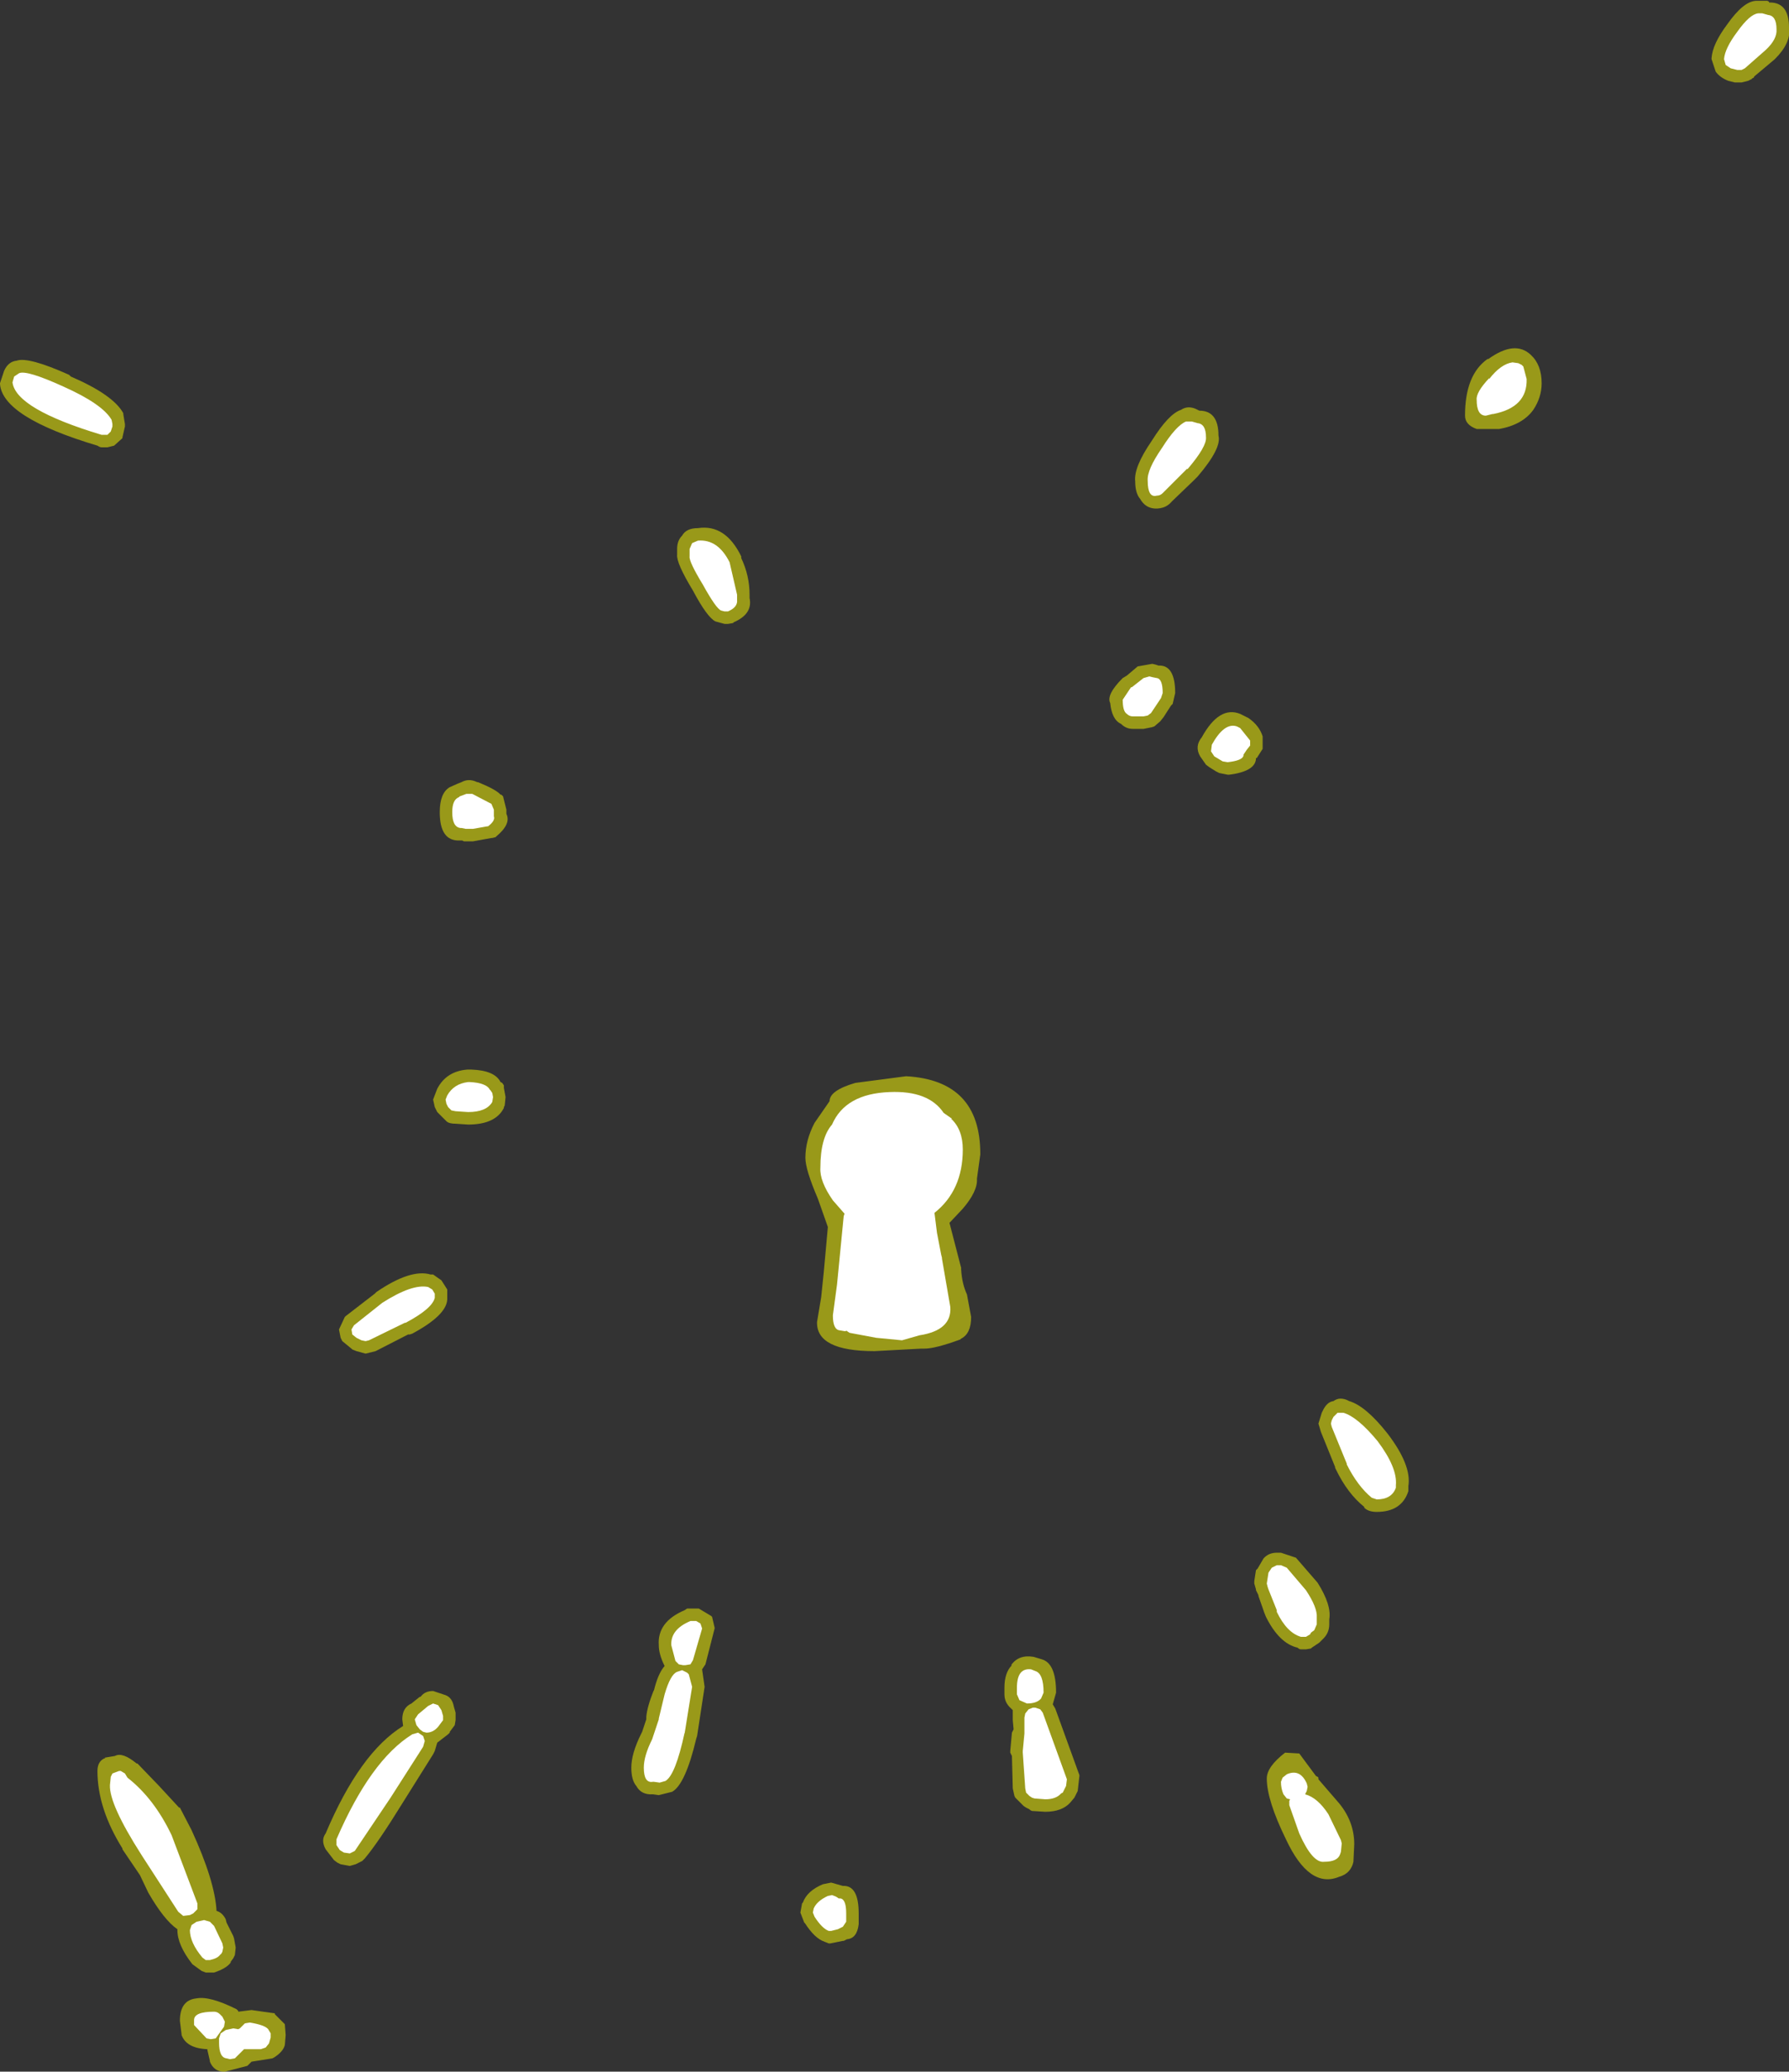 <?xml version="1.0" encoding="UTF-8" standalone="no"?>
<svg xmlns:ffdec="https://www.free-decompiler.com/flash" xmlns:xlink="http://www.w3.org/1999/xlink" ffdec:objectType="shape" height="124.35px" width="107.4px" xmlns="http://www.w3.org/2000/svg">
  <rect width="100%" height="100%" fill="#333333" stroke="none"/>
  <g transform="matrix(1.0, 0.0, 0.0, 1.0, 36.15, 109.0)">
    <path d="M70.05 -108.85 L70.1 -108.85 Q71.25 -108.85 71.25 -107.35 71.4 -106.45 70.4 -105.45 L69.15 -104.4 69.15 -104.35 69.05 -104.3 69.0 -104.25 68.8 -104.15 68.4 -104.05 68.15 -104.05 68.05 -104.05 68.0 -104.05 67.6 -104.15 Q67.1 -104.35 66.85 -104.7 L66.6 -105.45 66.6 -105.5 Q66.65 -106.35 67.55 -107.55 68.5 -108.9 69.25 -108.95 L69.95 -108.95 70.05 -108.9 70.05 -108.85 M56.4 -86.0 Q56.4 -85.15 55.9 -84.4 55.25 -83.5 53.85 -83.25 L52.5 -83.25 Q51.8 -83.5 51.8 -84.05 51.8 -86.5 53.15 -87.45 L53.2 -87.45 Q54.8 -88.6 55.75 -87.7 56.4 -87.1 56.4 -86.0 M35.85 -84.35 Q37.0 -84.35 37.0 -82.85 37.2 -82.1 35.75 -80.4 L35.6 -80.25 35.5 -80.15 34.25 -78.95 34.2 -78.9 Q33.9 -78.55 33.5 -78.5 L33.55 -78.5 Q32.7 -78.35 32.3 -79.05 32.0 -79.4 32.0 -80.1 31.9 -80.95 33.0 -82.55 34.0 -84.15 34.75 -84.4 35.2 -84.7 35.75 -84.4 L35.85 -84.35 M4.5 -76.05 Q4.5 -76.55 4.8 -76.85 5.05 -77.3 5.75 -77.3 7.4 -77.55 8.35 -75.6 L8.35 -75.5 Q8.85 -74.45 8.85 -73.3 L8.85 -73.1 Q9.05 -72.15 7.9 -71.65 L7.85 -71.6 7.55 -71.55 7.35 -71.55 6.8 -71.7 Q6.3 -71.95 5.45 -73.55 4.45 -75.2 4.5 -75.7 L4.5 -76.05 M32.15 -69.0 L33.0 -69.15 33.05 -69.15 33.25 -69.1 33.4 -69.05 Q34.4 -69.1 34.4 -67.4 L34.25 -66.75 34.15 -66.65 33.7 -65.95 33.5 -65.7 33.15 -65.4 33.0 -65.35 32.5 -65.25 31.85 -65.25 Q31.45 -65.25 31.15 -65.55 30.6 -65.8 30.5 -66.8 30.25 -67.3 31.25 -68.3 L31.5 -68.45 32.15 -69.0 M38.8 -65.9 Q39.45 -65.45 39.65 -64.8 L39.65 -64.7 39.65 -64.55 39.65 -64.25 39.65 -64.1 39.65 -64.05 39.3 -63.5 39.25 -63.5 39.25 -63.45 Q39.2 -62.7 37.65 -62.5 L37.55 -62.5 37.05 -62.6 36.85 -62.7 36.45 -62.95 36.25 -63.1 35.9 -63.6 Q35.55 -64.2 36.0 -64.75 37.05 -66.65 38.3 -66.15 L38.8 -65.9 M22.5 -38.25 Q22.55 -37.5 21.65 -36.45 L20.85 -35.6 21.55 -32.9 21.55 -32.8 Q21.6 -31.95 21.9 -31.3 L22.15 -29.95 Q22.15 -28.95 21.55 -28.65 L21.5 -28.6 Q20.0 -28.05 19.35 -28.05 L19.15 -28.05 16.35 -27.9 Q12.85 -27.9 12.9 -29.65 L13.15 -31.15 13.3 -32.6 13.55 -35.35 12.95 -37.05 Q12.2 -38.8 12.2 -39.5 12.2 -40.55 12.75 -41.6 L13.65 -42.9 Q13.65 -43.55 15.2 -44.0 L18.25 -44.4 Q22.7 -44.15 22.7 -39.75 L22.7 -39.7 22.5 -38.25 M5.8 -12.45 L6.55 -12.0 6.6 -11.95 6.75 -11.3 6.75 -11.25 6.2 -9.1 6.0 -8.8 6.15 -7.75 5.7 -4.8 5.65 -4.65 Q5.0 -1.9 4.2 -1.45 L3.4 -1.25 3.05 -1.3 Q2.35 -1.25 2.05 -1.8 1.75 -2.15 1.75 -2.9 1.75 -3.75 2.35 -4.95 L2.4 -5.05 2.65 -5.8 2.65 -5.95 Q2.7 -6.55 3.1 -7.55 L3.1 -7.5 Q3.35 -8.55 3.75 -9.0 3.4 -9.7 3.4 -10.25 3.3 -11.65 4.95 -12.35 L5.1 -12.45 5.8 -12.45 M39.35 -14.85 L39.7 -15.45 Q40.0 -15.8 40.5 -15.8 L40.75 -15.8 41.5 -15.55 41.65 -15.5 42.95 -14.0 Q43.8 -12.65 43.65 -11.8 L43.65 -11.5 Q43.65 -11.0 43.3 -10.65 L43.15 -10.5 43.05 -10.4 42.6 -10.1 42.55 -10.05 42.25 -10.0 41.95 -10.0 Q41.85 -10.0 41.75 -10.1 40.65 -10.35 39.85 -11.95 L39.75 -12.2 39.4 -13.2 39.4 -13.25 39.35 -13.35 39.25 -13.55 39.25 -13.6 39.15 -13.95 39.15 -14.05 39.15 -14.1 39.25 -14.75 39.35 -14.85 M26.4 -9.4 Q27.25 -9.15 27.25 -7.4 L27.05 -6.7 27.2 -6.45 28.65 -2.45 28.65 -2.4 28.55 -1.5 28.35 -1.1 28.1 -0.8 Q27.6 -0.25 26.6 -0.25 L25.8 -0.3 25.7 -0.35 25.65 -0.4 25.45 -0.5 25.3 -0.6 24.8 -1.1 24.75 -1.2 24.65 -1.65 24.6 -3.6 24.5 -3.8 24.5 -3.9 24.6 -5.0 24.7 -5.2 24.65 -5.75 24.65 -6.35 24.6 -6.4 24.55 -6.45 Q24.15 -6.8 24.15 -7.3 L24.15 -7.7 Q24.15 -8.6 24.6 -9.05 L24.55 -9.05 Q25.0 -9.7 25.9 -9.55 L26.4 -9.4 M44.85 -24.9 Q45.85 -24.6 47.15 -22.95 48.6 -21.05 48.4 -19.8 L48.4 -19.7 48.4 -19.55 48.4 -19.5 Q48.0 -18.25 46.5 -18.25 46.0 -18.25 45.75 -18.5 L45.75 -18.55 Q44.75 -19.35 44.05 -20.8 L44.0 -20.9 44.0 -20.95 43.15 -23.05 43.0 -23.55 43.2 -24.2 43.25 -24.3 Q43.5 -24.85 43.9 -24.9 44.3 -25.2 44.85 -24.9 M41.85 -3.75 L42.85 -2.4 42.95 -2.35 43.0 -2.3 43.0 -2.2 44.25 -0.75 Q45.15 0.35 45.15 1.7 L45.1 2.75 Q44.95 3.45 44.25 3.65 42.45 4.4 41.05 1.4 39.9 -0.95 39.9 -2.25 39.9 -2.95 41.0 -3.8 L41.85 -3.75 M13.75 4.0 L14.45 4.2 Q15.4 4.15 15.4 5.85 L15.4 6.35 15.4 6.45 15.4 6.5 Q15.3 7.35 14.7 7.4 L14.5 7.5 14.45 7.5 13.7 7.65 13.6 7.65 13.35 7.55 Q12.75 7.35 12.15 6.4 L12.15 6.45 11.9 5.8 12.0 5.25 12.05 5.2 Q12.3 4.5 13.25 4.1 L13.75 4.0 M-35.15 -87.35 Q-34.45 -87.6 -32.0 -86.5 L-31.9 -86.4 Q-29.35 -85.3 -28.75 -84.2 L-28.75 -84.15 -28.65 -83.55 -28.65 -83.4 -28.8 -82.75 -28.8 -82.7 -29.3 -82.25 -29.7 -82.15 -30.05 -82.15 Q-30.15 -82.15 -30.3 -82.25 -36.0 -83.95 -36.15 -85.95 L-36.15 -86.0 -35.9 -86.75 Q-35.65 -87.3 -35.15 -87.35 M-7.5 -62.05 L-7.45 -62.05 Q-6.35 -61.6 -6.1 -61.3 L-6.05 -61.3 -5.95 -61.2 -5.75 -60.4 -5.75 -60.15 Q-5.45 -59.55 -6.35 -58.8 L-6.4 -58.75 -6.6 -58.7 -6.65 -58.7 -7.75 -58.5 -8.2 -58.5 -8.3 -58.5 -8.4 -58.55 -8.55 -58.55 Q-9.75 -58.5 -9.75 -60.25 -9.75 -61.4 -9.15 -61.75 L-8.7 -61.95 -8.45 -62.05 Q-8.0 -62.3 -7.5 -62.05 M-7.95 -44.8 L-7.85 -44.8 Q-6.45 -44.75 -6.1 -44.05 L-6.0 -44.0 -5.9 -43.85 -5.9 -43.7 -5.8 -43.15 -5.85 -42.65 -5.9 -42.55 -5.9 -42.5 Q-6.4 -41.5 -8.05 -41.5 L-8.8 -41.55 Q-9.2 -41.55 -9.35 -41.7 L-9.4 -41.75 -9.9 -42.25 -10.0 -42.45 -10.05 -42.55 -10.15 -43.0 -9.9 -43.65 Q-9.35 -44.7 -8.1 -44.8 L-8.05 -44.8 -7.95 -44.8 M-10.15 -32.5 L-9.65 -32.15 -9.3 -31.6 -9.3 -31.5 -9.3 -31.35 -9.3 -31.1 -9.3 -31.0 Q-9.35 -30.05 -11.4 -28.95 L-11.55 -28.9 -11.65 -28.9 -13.6 -27.9 -14.2 -27.75 -14.75 -27.9 -15.0 -28.0 -15.05 -28.05 -15.6 -28.5 -15.7 -28.7 -15.8 -29.2 -15.45 -29.95 -15.4 -30.0 -13.65 -31.35 -13.55 -31.45 Q-11.5 -32.85 -10.3 -32.5 L-10.25 -32.5 -10.15 -32.5 M-29.85 -3.45 L-29.85 -3.5 -29.25 -3.6 Q-28.8 -3.85 -27.95 -3.15 L-27.9 -3.15 -26.6 -1.8 -25.4 -0.5 -25.35 -0.5 -24.65 0.85 Q-23.25 3.9 -23.15 5.7 -22.8 5.8 -22.6 6.2 L-22.55 6.4 -22.15 7.2 -22.1 7.35 -22.0 7.9 -22.05 8.35 -22.15 8.55 -22.3 8.75 -22.3 8.8 Q-22.55 9.15 -23.3 9.4 L-23.4 9.4 -23.55 9.4 -23.8 9.4 -24.05 9.3 -24.6 8.9 Q-25.5 7.75 -25.5 6.85 L-25.5 6.8 Q-26.3 6.25 -27.25 4.6 L-27.75 3.55 -28.8 2.0 -28.8 1.95 Q-30.3 -0.45 -30.3 -2.7 -30.3 -3.25 -29.9 -3.45 L-29.85 -3.45 M-10.95 -7.15 L-10.9 -7.15 Q-10.65 -7.5 -10.15 -7.5 L-9.4 -7.25 Q-9.0 -7.1 -8.9 -6.55 L-8.8 -6.2 -8.8 -6.15 -8.8 -6.0 -8.8 -5.75 -8.85 -5.45 -9.15 -5.05 -9.15 -5.0 -9.25 -4.9 -9.9 -4.4 -10.05 -3.9 -10.15 -3.7 -12.0 -0.75 Q-13.45 1.6 -14.25 2.55 L-14.35 2.65 -14.4 2.7 -14.8 2.9 -15.15 3.0 -15.7 2.9 -15.9 2.8 -16.1 2.65 -16.6 2.0 Q-16.9 1.45 -16.6 1.05 -14.55 -3.8 -11.95 -5.4 L-12.0 -5.8 Q-12.0 -6.5 -11.45 -6.75 L-10.95 -7.15 M-19.65 11.9 L-19.05 12.5 -19.0 13.15 -19.05 13.75 Q-19.15 14.15 -19.7 14.5 L-19.8 14.55 -21.05 14.75 -21.25 14.95 -21.3 15.0 -22.65 15.35 -22.7 15.35 Q-23.3 15.35 -23.55 14.75 L-23.55 14.7 -23.7 14.05 -23.7 14.0 Q-24.95 13.95 -25.25 13.15 L-25.25 13.1 -25.35 12.3 Q-25.35 11.05 -24.35 10.95 -23.55 10.8 -21.95 11.6 L-21.85 11.7 -21.85 11.75 -21.05 11.65 -19.65 11.85 -19.65 11.9" fill="#ffff00" fill-opacity="0.502" fill-rule="evenodd" stroke="none"/>
    <path d="M69.85 -106.0 L68.6 -104.9 68.4 -104.8 68.15 -104.8 67.75 -104.9 67.45 -105.1 67.35 -105.45 Q67.4 -106.1 68.15 -107.1 68.9 -108.15 69.4 -108.2 L69.65 -108.2 70.0 -108.1 Q70.5 -108.05 70.5 -107.25 70.55 -106.65 69.85 -106.0 M55.3 -87.0 L55.5 -86.25 Q55.55 -84.55 53.5 -84.15 L53.45 -84.15 53.05 -84.05 Q52.5 -84.05 52.5 -85.0 52.45 -85.45 53.25 -86.3 L53.25 -86.25 Q53.95 -87.15 54.65 -87.25 L55.0 -87.2 55.2 -87.1 55.3 -87.0 M36.25 -82.75 Q36.3 -82.2 35.15 -80.85 L35.1 -80.85 33.7 -79.45 33.65 -79.4 Q33.5 -79.25 33.3 -79.25 32.75 -79.1 32.75 -80.15 32.7 -80.8 33.6 -82.1 34.45 -83.45 35.05 -83.7 L35.4 -83.7 35.75 -83.6 Q36.25 -83.55 36.25 -82.75 M5.75 -76.55 Q6.95 -76.65 7.65 -75.25 L8.1 -73.3 8.1 -73.0 Q8.15 -72.55 7.55 -72.3 L7.35 -72.3 7.15 -72.35 Q6.85 -72.45 6.05 -73.9 5.2 -75.3 5.25 -75.6 L5.25 -76.05 5.4 -76.4 5.75 -76.55 M33.05 -68.35 L33.3 -68.3 Q33.65 -68.25 33.65 -67.4 L33.55 -67.1 32.95 -66.2 32.75 -66.05 32.5 -66.0 31.85 -66.0 Q31.65 -66.0 31.5 -66.15 31.25 -66.3 31.25 -67.0 L31.75 -67.75 31.8 -67.75 32.5 -68.3 32.85 -68.4 33.05 -68.35 M38.3 -65.3 L38.9 -64.55 38.9 -64.25 38.7 -64.0 38.5 -63.7 38.5 -63.65 Q38.45 -63.35 37.55 -63.25 L37.25 -63.3 36.75 -63.6 36.55 -63.9 36.6 -64.3 Q37.35 -65.65 38.1 -65.4 L38.3 -65.3 M21.65 -40.0 Q21.65 -37.55 19.95 -36.2 L20.1 -35.0 20.35 -33.7 20.4 -33.5 20.4 -33.45 20.9 -30.55 Q21.0 -29.15 19.05 -28.85 L18.0 -28.55 16.45 -28.7 14.85 -29.0 14.7 -29.1 14.65 -29.15 14.65 -29.1 14.55 -29.1 14.25 -29.15 Q13.85 -29.2 13.85 -30.05 L14.1 -31.9 14.5 -36.0 14.55 -36.15 13.85 -36.95 Q13.05 -38.1 13.1 -38.9 13.1 -40.7 13.8 -41.5 14.6 -43.35 17.25 -43.45 19.6 -43.55 20.5 -42.2 L21.0 -41.85 20.95 -41.85 Q21.65 -41.2 21.65 -40.0 M5.45 -9.35 L5.3 -9.1 5.0 -9.05 4.85 -9.05 4.6 -9.1 4.4 -9.3 4.15 -10.25 Q4.1 -11.2 5.3 -11.7 L5.65 -11.7 5.9 -11.55 6.0 -11.25 5.45 -9.35 M5.2 -8.5 L5.4 -7.75 4.95 -4.95 4.95 -5.0 Q4.4 -2.45 3.8 -2.1 L3.45 -2.0 3.1 -2.05 3.05 -2.05 Q2.5 -1.95 2.5 -2.9 2.5 -3.6 3.0 -4.6 L3.4 -5.8 3.4 -5.85 3.75 -7.3 Q4.1 -8.5 4.5 -8.65 L4.8 -8.75 5.1 -8.6 5.2 -8.5 M39.9 -13.95 L40.0 -14.6 40.2 -14.9 40.5 -15.05 40.75 -15.05 41.1 -14.9 42.25 -13.55 Q42.95 -12.5 42.9 -11.9 L42.9 -11.5 42.75 -11.15 42.55 -11.0 42.5 -10.9 42.25 -10.75 41.95 -10.75 Q41.1 -11.0 40.5 -12.25 L40.5 -12.35 40.0 -13.6 39.95 -13.75 39.9 -13.95 M25.85 -6.5 L26.0 -6.5 26.3 -6.4 26.45 -6.2 27.9 -2.2 27.85 -1.8 27.65 -1.4 27.55 -1.35 Q27.25 -1.0 26.6 -1.0 L25.95 -1.05 25.8 -1.1 25.65 -1.2 25.45 -1.4 25.4 -1.65 25.25 -3.8 25.25 -3.9 25.35 -4.95 25.35 -5.9 25.4 -6.15 25.6 -6.4 25.85 -6.5 M26.0 -8.7 Q26.5 -8.55 26.5 -7.4 L26.35 -7.05 Q26.1 -6.75 25.5 -6.75 L25.05 -6.95 24.9 -7.3 24.9 -7.7 Q24.9 -8.9 25.75 -8.8 L26.0 -8.7 M46.2 -19.1 Q45.35 -19.8 44.7 -21.1 L44.7 -21.15 43.8 -23.35 43.75 -23.55 43.8 -23.75 43.9 -23.95 44.15 -24.2 44.5 -24.2 Q45.35 -23.95 46.55 -22.5 47.75 -20.9 47.65 -19.85 L47.65 -19.7 Q47.4 -19.0 46.5 -19.0 L46.2 -19.1 M42.35 -1.75 L42.3 -1.5 42.2 -1.3 Q42.95 -1.1 43.6 -0.1 L44.35 1.45 44.4 1.65 44.35 2.15 44.3 2.3 Q44.15 2.75 43.35 2.75 42.65 2.85 41.85 1.05 L41.25 -0.65 41.25 -0.9 41.3 -1.0 41.1 -1.05 40.9 -1.3 Q40.75 -1.65 40.75 -2.05 L40.85 -2.3 41.1 -2.5 Q41.9 -2.85 42.3 -1.95 L42.35 -1.75 M12.65 5.8 L12.7 5.55 Q12.9 5.1 13.55 4.8 L13.8 4.75 14.05 4.85 14.2 4.95 14.3 4.95 Q14.65 5.0 14.65 5.85 L14.65 6.35 14.45 6.65 14.15 6.8 13.75 6.9 13.6 6.9 Q13.2 6.75 12.75 6.05 L12.65 5.8 M-35.0 -86.6 Q-34.55 -86.8 -32.35 -85.8 -30.0 -84.75 -29.45 -83.8 L-29.4 -83.55 -29.4 -83.4 -29.5 -83.1 -29.7 -82.9 -30.05 -82.9 Q-35.2 -84.45 -35.4 -86.05 L-35.3 -86.4 -35.0 -86.6 M-6.9 -59.4 L-7.75 -59.25 -8.2 -59.25 -8.45 -59.3 -8.5 -59.3 Q-9.0 -59.35 -9.0 -60.25 -9.0 -61.0 -8.6 -61.15 L-8.55 -61.2 -8.15 -61.35 -7.8 -61.35 -6.65 -60.75 -6.5 -60.4 -6.5 -60.0 Q-6.4 -59.75 -6.85 -59.4 L-6.9 -59.4 M-7.95 -44.05 Q-6.95 -44.0 -6.75 -43.6 L-6.7 -43.55 -6.6 -43.4 -6.55 -43.15 -6.6 -42.85 Q-6.95 -42.25 -8.05 -42.25 L-8.8 -42.3 -9.05 -42.35 -9.25 -42.55 -9.35 -42.75 -9.4 -43.0 -9.3 -43.25 Q-8.9 -43.95 -8.05 -44.05 L-7.95 -44.05 M-10.2 -31.6 L-10.05 -31.35 -10.05 -31.1 Q-10.2 -30.45 -11.8 -29.6 L-11.85 -29.6 -14.0 -28.55 -14.2 -28.5 -14.45 -28.55 -14.75 -28.7 -15.0 -28.9 -15.05 -29.2 -14.9 -29.45 -13.2 -30.8 Q-11.4 -31.95 -10.45 -31.75 L-10.2 -31.6 M-29.0 -2.7 L-28.9 -2.7 -28.65 -2.55 -28.5 -2.3 Q-26.9 -1.05 -25.85 1.15 L-24.3 5.25 -24.3 5.6 -24.55 5.85 -24.75 5.95 -25.15 6.0 -25.45 5.75 -27.65 2.35 Q-29.6 -0.7 -29.55 -1.85 L-29.5 -2.35 -29.4 -2.55 -29.0 -2.7 M-10.15 -6.75 L-9.85 -6.65 -9.65 -6.35 -9.55 -6.0 -9.55 -5.75 -9.7 -5.55 -9.85 -5.35 Q-10.15 -5.0 -10.55 -5.0 L-10.75 -5.05 -10.95 -5.2 -11.15 -5.45 -11.25 -5.8 -11.05 -6.1 -10.45 -6.6 -10.15 -6.75 M-10.75 -4.8 L-10.65 -4.5 -10.75 -4.15 -12.7 -1.1 -14.85 2.1 -15.15 2.25 -15.5 2.2 -15.75 2.05 -15.95 1.75 -15.95 1.4 Q-13.9 -3.35 -11.4 -4.9 L-11.05 -5.0 -10.75 -4.8 M-19.9 13.3 L-20.0 13.65 -20.2 13.9 -20.5 14.0 -21.4 14.0 -21.5 14.0 -22.05 14.55 -22.35 14.6 -22.55 14.55 Q-23.0 14.5 -23.0 13.6 L-23.0 13.35 -22.9 13.05 -22.6 12.85 -22.15 12.75 -21.85 12.8 -21.75 12.75 -21.7 12.7 -21.65 12.65 -21.45 12.45 -21.15 12.4 Q-20.25 12.55 -20.05 12.8 L-19.9 13.05 -19.9 13.3 M-23.3 6.6 L-22.8 7.65 -22.75 7.9 -22.8 8.15 -22.85 8.25 -22.95 8.35 Q-23.1 8.55 -23.55 8.65 L-23.8 8.65 -24.0 8.5 Q-24.75 7.6 -24.75 6.85 L-24.65 6.55 -24.35 6.35 -23.9 6.25 -23.55 6.35 -23.3 6.6 M-23.3 11.75 Q-23.1 11.75 -22.95 11.9 L-22.8 12.05 -22.65 12.35 -22.7 12.65 -23.2 13.35 -23.5 13.4 -23.75 13.35 -24.5 12.55 -24.5 12.25 Q-24.5 11.75 -23.3 11.75" fill="#ffffff" fill-rule="evenodd" stroke="none"/>
  </g>
</svg>
